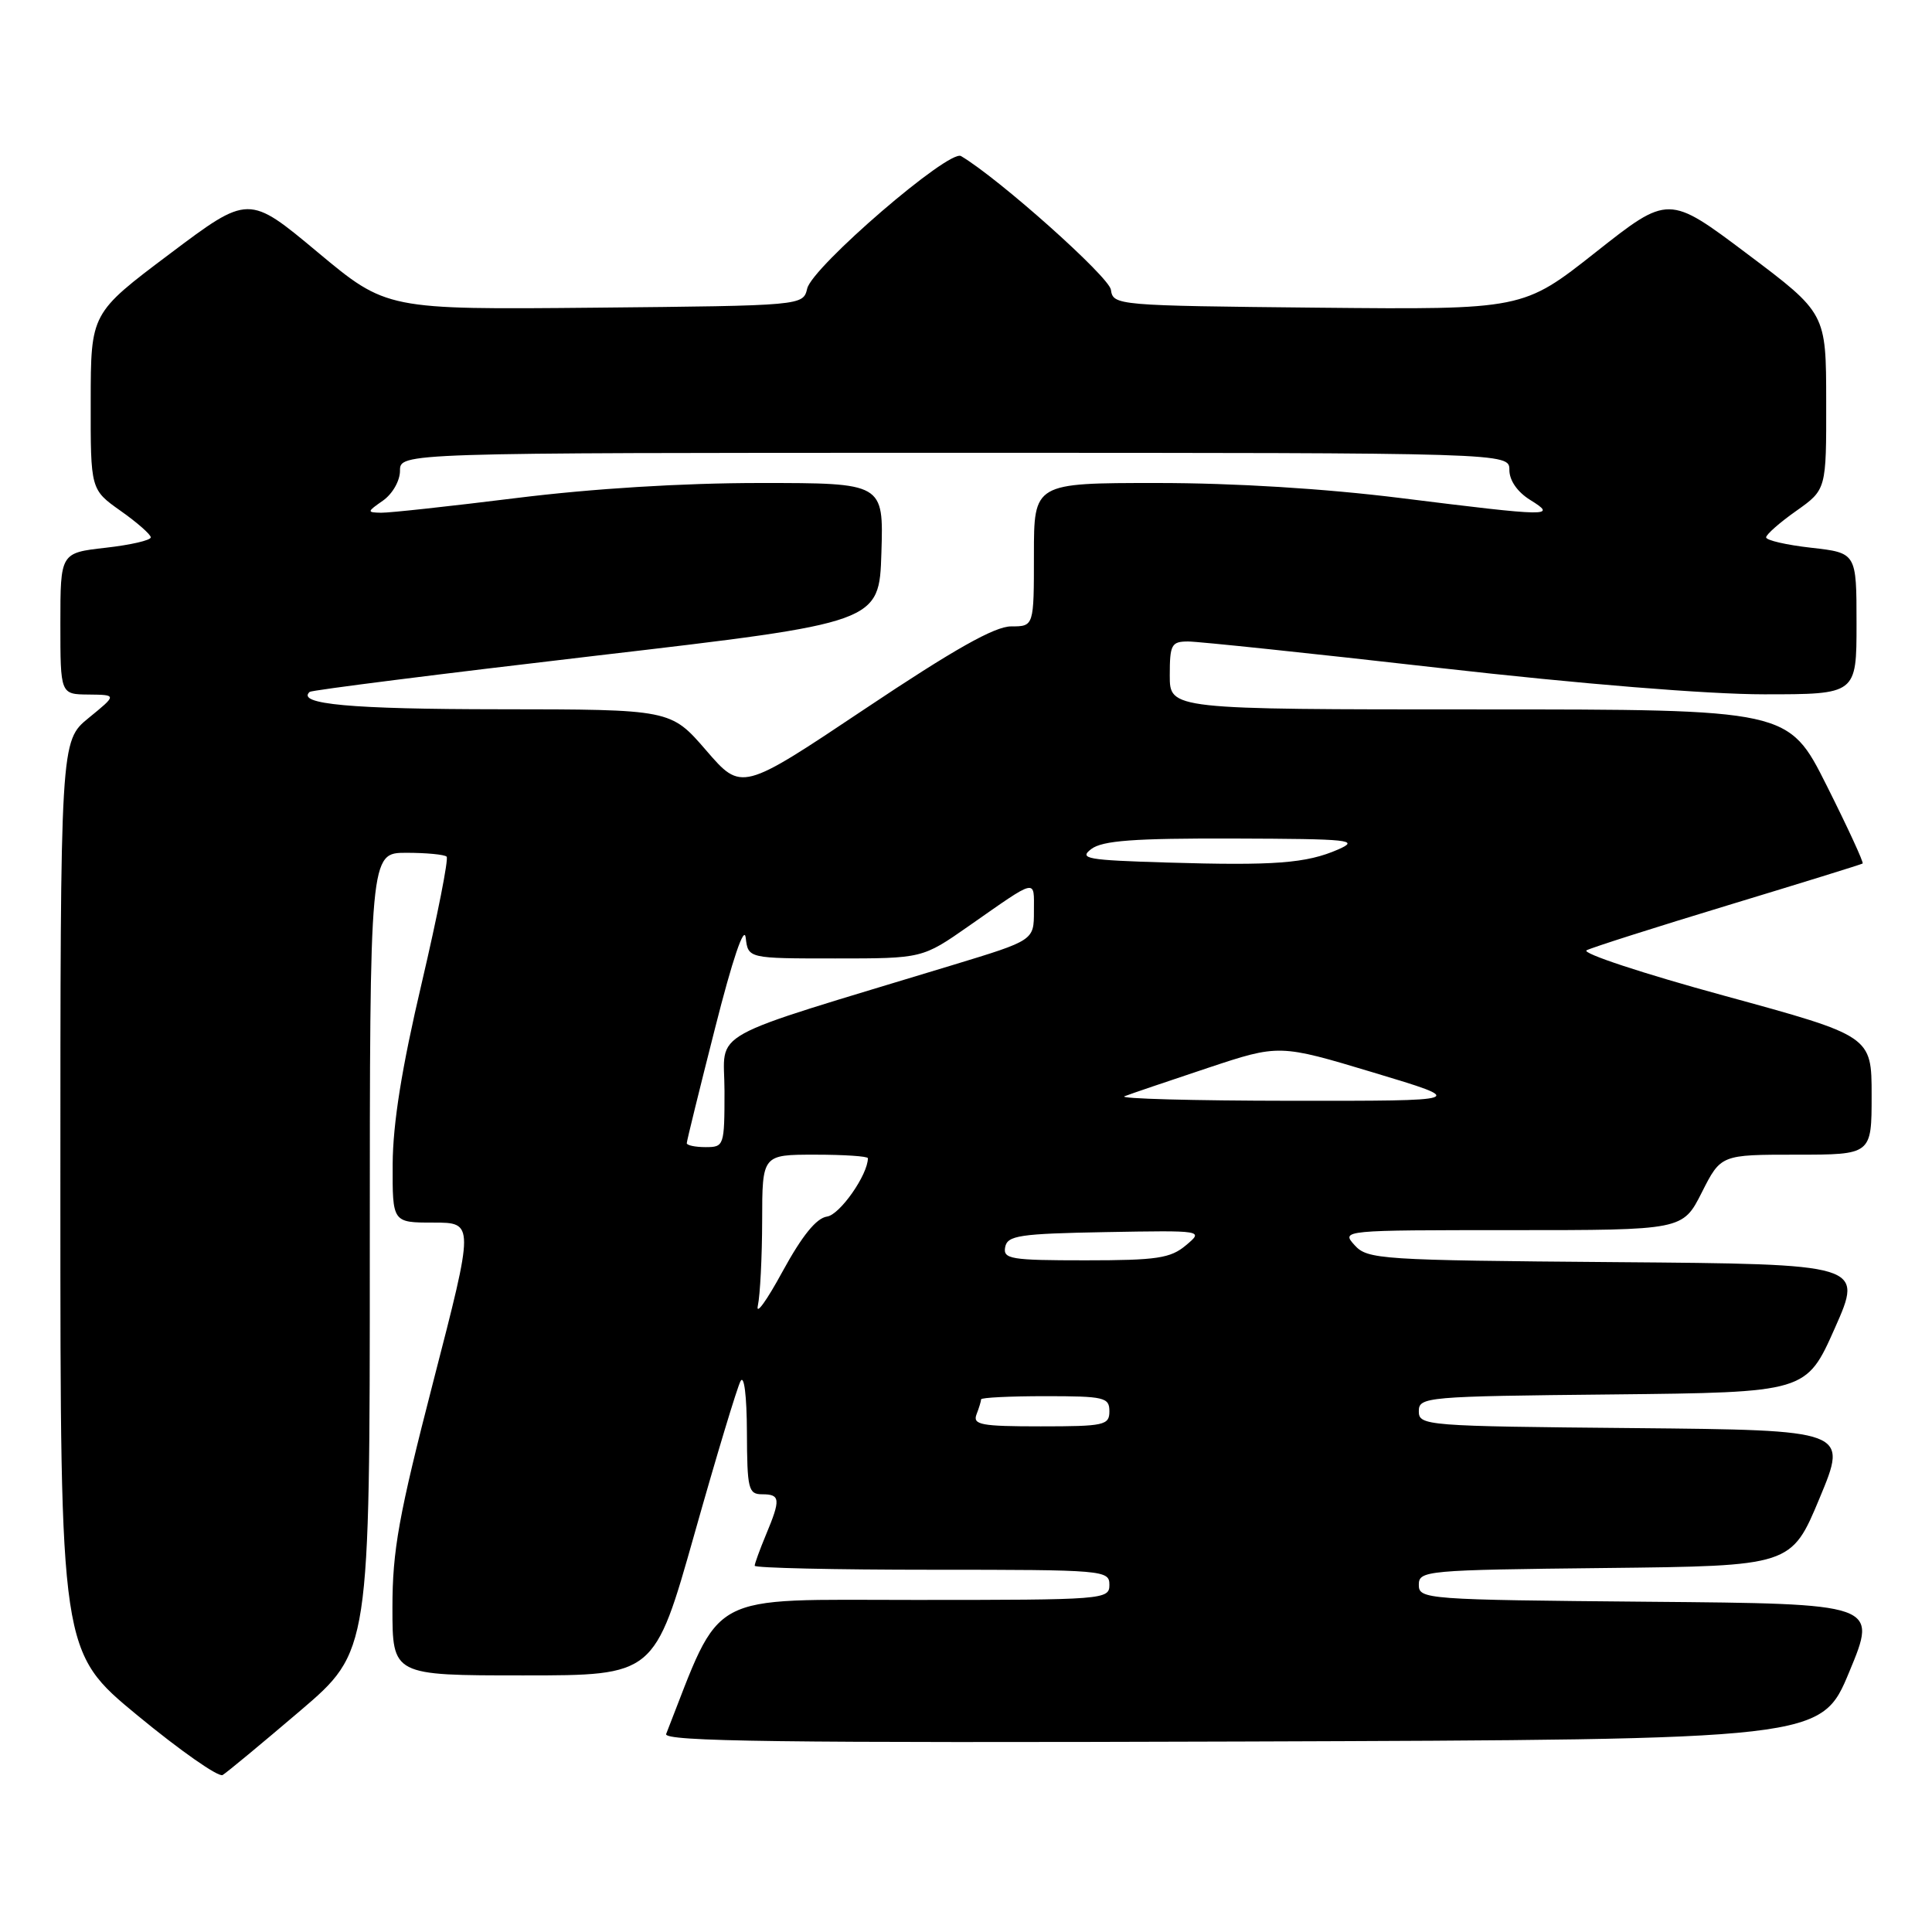 <?xml version="1.0" encoding="UTF-8" standalone="no"?>
<!DOCTYPE svg PUBLIC "-//W3C//DTD SVG 1.1//EN" "http://www.w3.org/Graphics/SVG/1.1/DTD/svg11.dtd" >
<svg xmlns="http://www.w3.org/2000/svg" xmlns:xlink="http://www.w3.org/1999/xlink" version="1.1" viewBox="0 0 256 256">
 <g >
 <path fill="currentColor"
d=" M 39.75 226.71 C 49.00 218.82 49.00 218.82 49.00 165.91 C 49.00 113.00 49.00 113.00 53.83 113.00 C 56.49 113.00 58.90 113.23 59.18 113.51 C 59.46 113.79 57.97 121.33 55.88 130.26 C 53.23 141.52 52.06 148.87 52.03 154.25 C 52.00 162.00 52.00 162.00 57.42 162.00 C 62.85 162.00 62.85 162.00 57.42 183.03 C 52.82 200.86 52.00 205.42 52.00 213.03 C 52.00 222.00 52.00 222.00 69.36 222.00 C 86.72 222.00 86.72 222.00 92.02 203.25 C 94.93 192.94 97.68 183.82 98.13 183.00 C 98.60 182.13 98.95 184.94 98.97 189.75 C 99.00 197.32 99.16 198.00 101.00 198.00 C 103.40 198.00 103.46 198.66 101.50 203.35 C 100.68 205.32 100.00 207.18 100.00 207.47 C 100.00 207.76 110.57 208.00 123.50 208.00 C 146.33 208.00 147.00 208.06 147.00 210.00 C 147.00 211.95 146.33 212.00 121.25 212.00 C 93.23 212.00 95.77 210.64 88.27 229.76 C 87.88 230.76 103.26 230.96 164.55 230.76 C 241.32 230.50 241.32 230.50 245.05 221.50 C 248.79 212.50 248.79 212.50 218.39 212.24 C 188.92 211.98 188.00 211.91 188.00 210.00 C 188.00 208.11 188.89 208.03 212.68 207.77 C 237.36 207.50 237.36 207.50 241.11 198.50 C 244.86 189.50 244.86 189.50 216.43 189.23 C 188.91 188.98 188.00 188.91 188.00 187.00 C 188.00 185.10 188.90 185.02 213.67 184.77 C 239.34 184.50 239.34 184.50 243.12 176.00 C 246.89 167.50 246.89 167.50 214.09 167.24 C 182.81 166.99 181.20 166.88 179.49 164.99 C 177.70 163.01 177.80 163.00 200.33 163.00 C 222.97 163.00 222.97 163.00 225.50 158.00 C 228.03 153.00 228.03 153.00 238.02 153.00 C 248.00 153.00 248.00 153.00 248.00 145.14 C 248.00 137.28 248.00 137.28 228.48 131.94 C 217.74 129.01 209.53 126.30 210.23 125.92 C 210.93 125.55 219.38 122.86 229.00 119.94 C 238.62 117.02 246.64 114.54 246.81 114.42 C 246.98 114.31 244.84 109.66 242.05 104.10 C 236.98 94.00 236.98 94.00 195.99 94.00 C 155.00 94.00 155.00 94.00 155.00 89.50 C 155.00 85.40 155.22 85.00 157.44 85.00 C 158.77 85.00 173.74 86.57 190.69 88.50 C 209.42 90.63 226.30 92.00 233.75 92.00 C 246.00 92.00 246.00 92.00 246.00 82.63 C 246.00 73.26 246.00 73.26 240.00 72.58 C 236.70 72.21 234.01 71.59 234.02 71.20 C 234.03 70.82 235.83 69.23 238.02 67.69 C 242.00 64.87 242.00 64.87 241.98 53.19 C 241.97 41.50 241.97 41.50 231.53 33.65 C 221.09 25.80 221.09 25.80 211.44 33.42 C 201.80 41.03 201.80 41.03 174.65 40.77 C 147.89 40.50 147.50 40.47 147.20 38.39 C 146.95 36.67 132.37 23.66 127.34 20.68 C 125.76 19.74 107.65 35.34 106.96 38.23 C 106.41 40.50 106.41 40.50 78.82 40.77 C 51.22 41.03 51.22 41.03 42.08 33.41 C 32.94 25.78 32.94 25.78 22.49 33.64 C 12.03 41.50 12.03 41.50 12.02 53.19 C 12.00 64.87 12.00 64.87 15.98 67.69 C 18.17 69.23 19.97 70.82 19.98 71.20 C 19.99 71.59 17.30 72.21 14.00 72.58 C 8.00 73.26 8.00 73.26 8.00 82.63 C 8.00 92.00 8.00 92.00 11.75 92.03 C 15.50 92.07 15.50 92.07 11.75 95.13 C 8.00 98.19 8.00 98.19 8.00 158.54 C 8.00 218.88 8.00 218.88 18.25 227.33 C 23.89 231.98 28.95 235.52 29.50 235.20 C 30.05 234.87 34.66 231.05 39.75 226.71 Z  M 129.39 187.42 C 129.73 186.55 130.00 185.65 130.00 185.42 C 130.00 185.19 133.82 185.00 138.50 185.00 C 146.33 185.00 147.00 185.16 147.00 187.00 C 147.00 188.85 146.33 189.00 137.89 189.00 C 130.00 189.00 128.87 188.79 129.39 187.42 Z  M 100.42 173.00 C 100.72 171.62 100.98 166.56 100.99 161.75 C 101.00 153.00 101.00 153.00 108.00 153.00 C 111.85 153.00 115.00 153.21 115.00 153.47 C 115.00 155.65 111.29 160.96 109.59 161.20 C 108.17 161.40 106.28 163.74 103.68 168.50 C 101.59 172.35 100.12 174.38 100.42 173.00 Z  M 133.19 165.25 C 133.49 163.71 135.05 163.47 146.51 163.26 C 159.50 163.03 159.50 163.03 157.14 165.01 C 155.10 166.73 153.29 167.00 143.82 167.00 C 133.91 167.00 132.89 166.83 133.19 165.25 Z  M 91.00 151.48 C 91.00 151.19 92.69 144.33 94.75 136.23 C 97.07 127.07 98.61 122.54 98.81 124.25 C 99.13 127.00 99.13 127.00 110.68 127.00 C 122.22 127.00 122.22 127.00 128.36 122.71 C 137.58 116.27 137.00 116.40 137.00 120.74 C 137.00 124.60 137.00 124.60 126.25 127.87 C 92.81 138.04 96.00 136.28 96.00 144.58 C 96.00 151.83 95.94 152.00 93.50 152.00 C 92.12 152.00 91.00 151.76 91.00 151.48 Z  M 149.00 145.26 C 149.82 144.94 154.78 143.26 160.00 141.52 C 169.50 138.36 169.50 138.36 182.00 142.12 C 194.50 145.88 194.50 145.88 171.00 145.86 C 158.07 145.85 148.18 145.58 149.00 145.26 Z  M 154.60 114.29 C 144.01 113.97 142.92 113.78 144.60 112.50 C 146.09 111.38 150.22 111.07 163.50 111.11 C 178.94 111.16 180.21 111.29 177.31 112.56 C 173.10 114.40 168.89 114.72 154.60 114.29 Z  M 93.57 99.43 C 88.88 94.00 88.88 94.00 66.19 93.98 C 46.48 93.97 39.23 93.31 41.03 91.68 C 41.29 91.45 58.38 89.29 79.00 86.88 C 116.50 82.50 116.50 82.50 116.79 73.25 C 117.08 64.00 117.08 64.00 100.73 64.00 C 90.42 64.00 78.49 64.74 68.44 65.99 C 59.67 67.08 51.60 67.96 50.50 67.94 C 48.60 67.90 48.61 67.82 50.75 66.33 C 52.01 65.44 53.00 63.71 53.00 62.38 C 53.00 60.00 53.00 60.00 126.50 60.00 C 200.00 60.00 200.00 60.00 200.00 62.27 C 200.00 63.66 201.06 65.19 202.75 66.24 C 206.38 68.49 205.55 68.48 185.56 65.99 C 175.53 64.74 163.58 64.00 153.31 64.00 C 137.00 64.00 137.00 64.00 137.00 73.50 C 137.00 83.00 137.00 83.00 133.98 83.00 C 131.80 83.00 126.41 86.04 114.61 93.93 C 98.26 104.86 98.26 104.86 93.57 99.43 Z "/>
</g>
</svg>